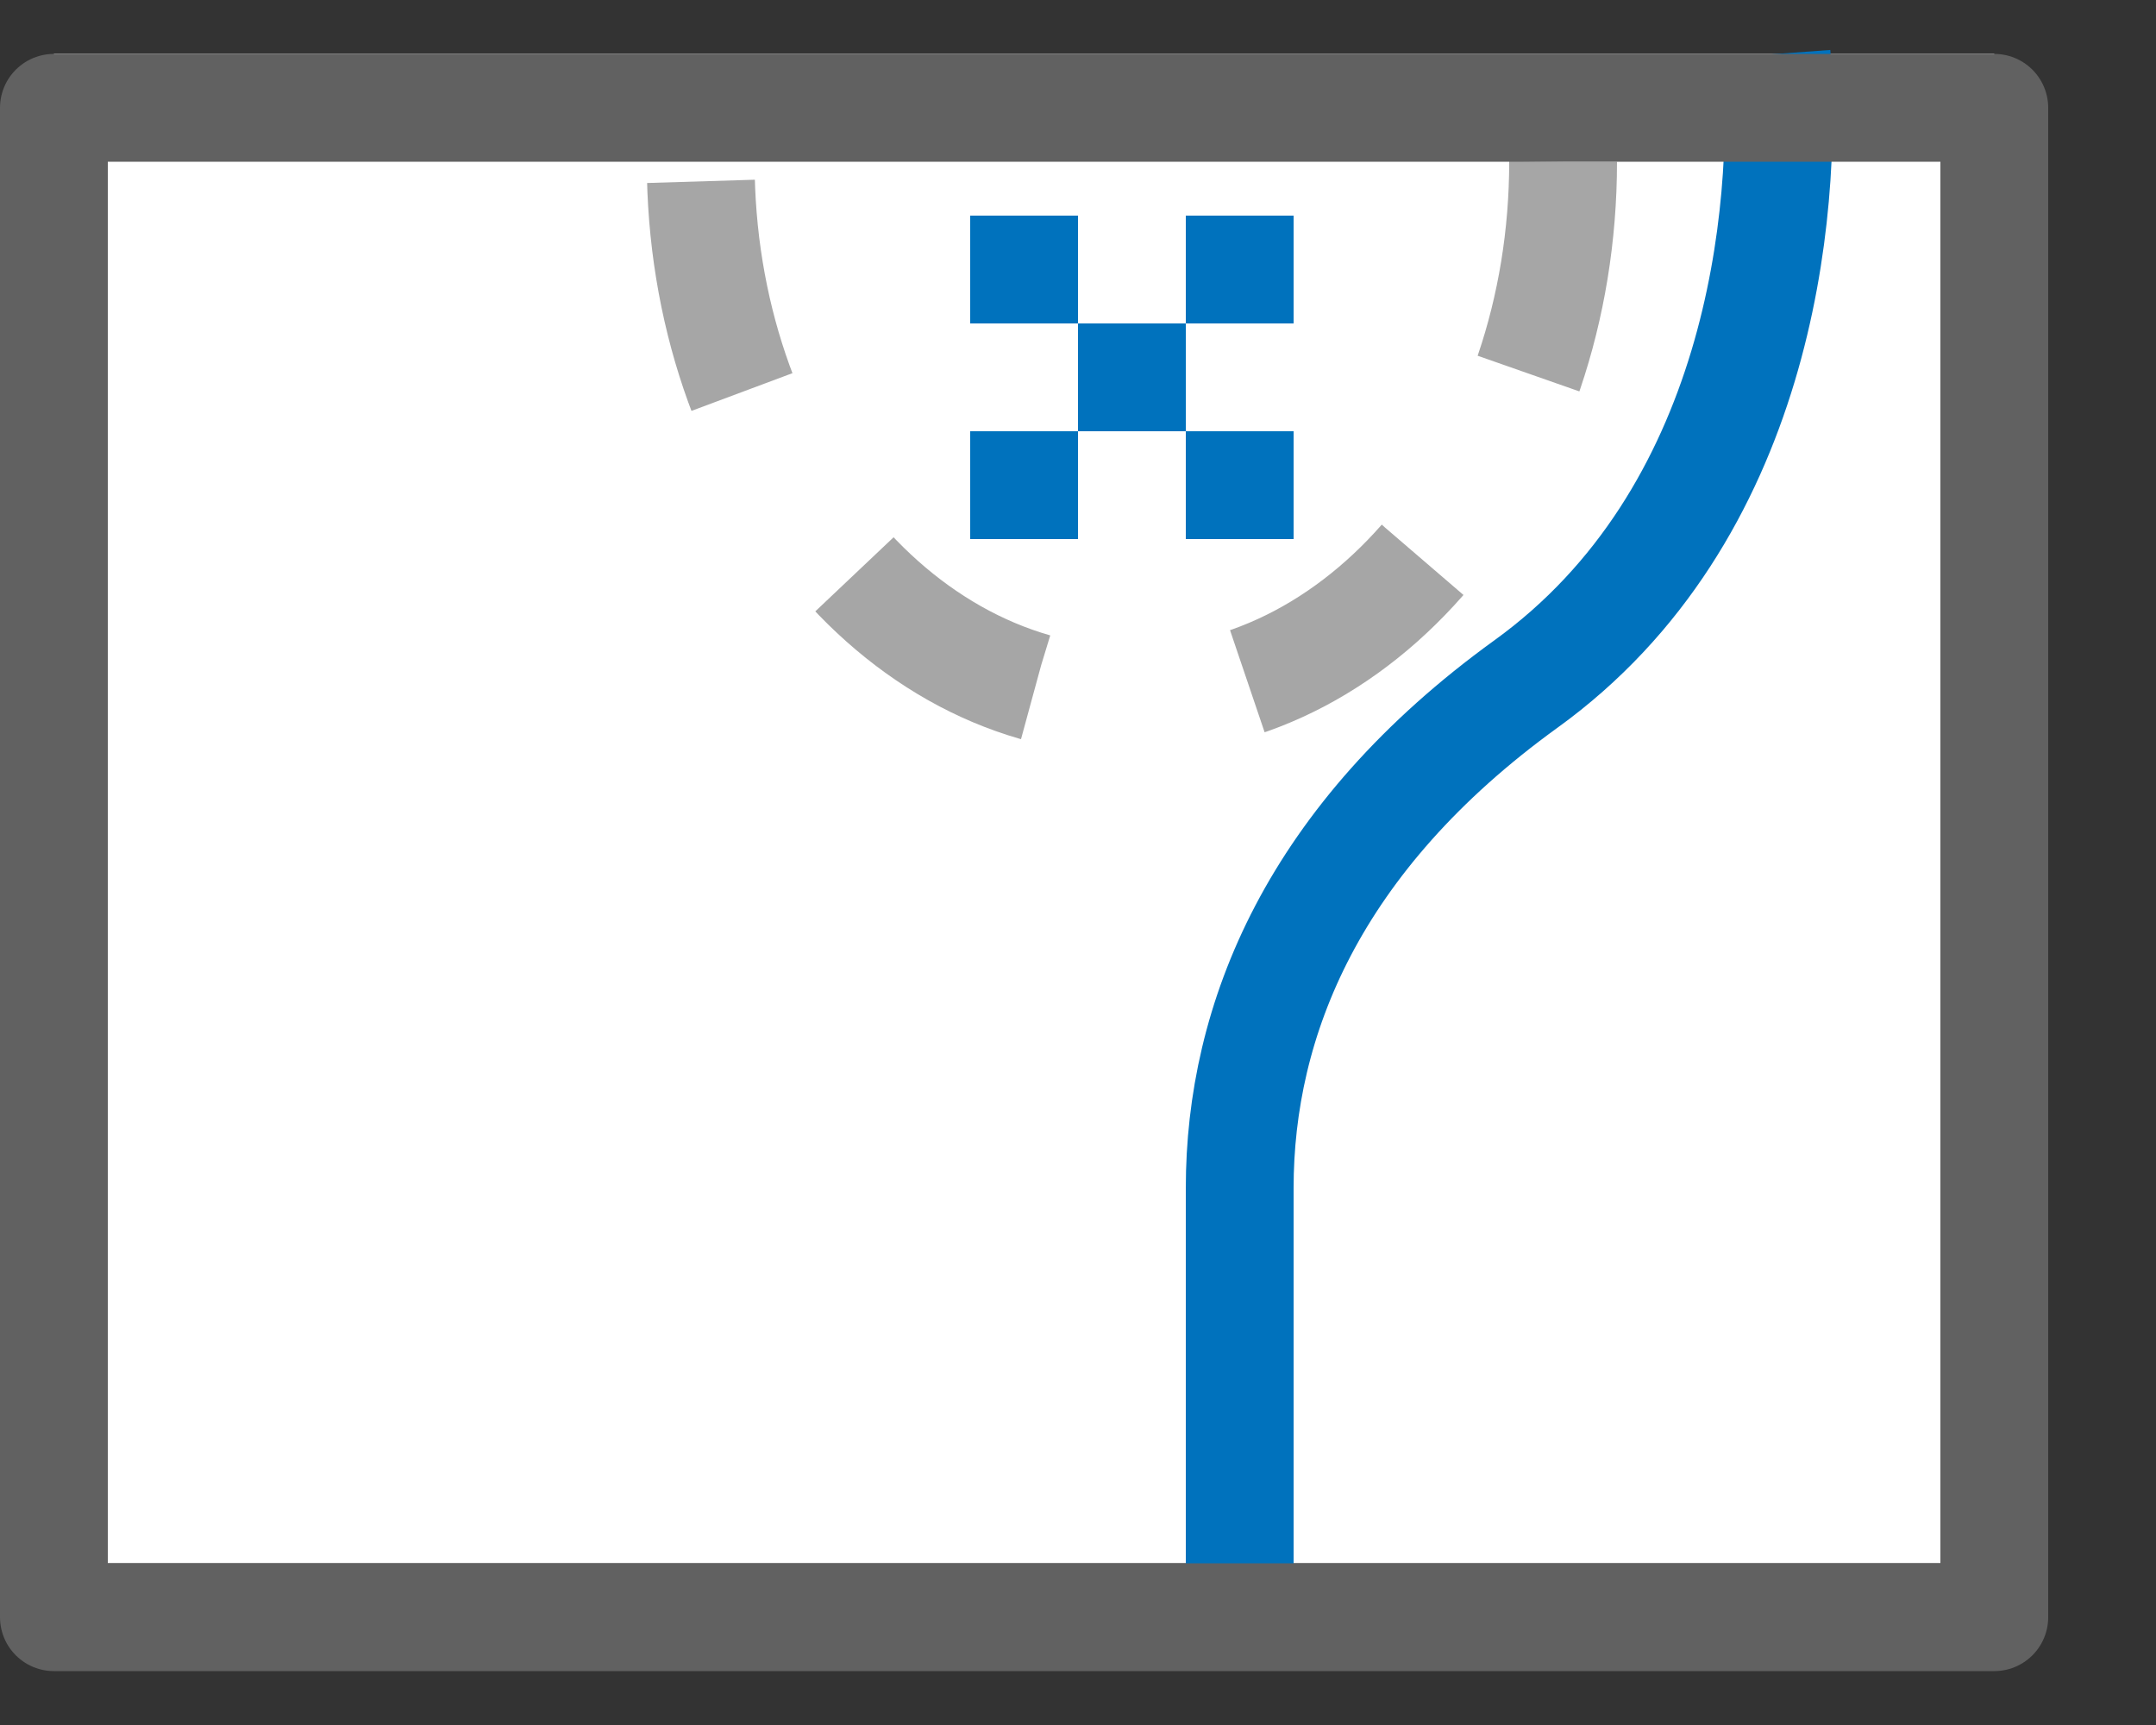 <svg width="20" height="16" viewBox="0 0 20 16" fill="none" xmlns="http://www.w3.org/2000/svg">
<rect x="0" y="0" width="20" height="16" fill="#333333" stroke="none"/>
<rect x="0.5" y="0.5" width="18" height="14" fill="white"/>
<path d="M11.5 15V11.02C11.5 9.461 12.181 7.771 14.156 6.344C16.314 4.786 16.59 1.994 16.48 0.5" stroke="#0072BD"/>
<path d="M10 2H9V3H10V2Z" fill="#0072BD"/>
<path d="M11 3H10V4H11V3Z" fill="#0072BD"/>
<path d="M12 2H11V3H12V2Z" fill="#0072BD"/>
<path d="M10 4H9V5H10V4Z" fill="#0072BD"/>
<path d="M12 4H11V5H12V4Z" fill="#0072BD"/>
<path d="M14.5 1.5C14.5 4.261 12.709 6.5 10.5 6.5C8.291 6.5 6.5 4.261 6.5 1.5" stroke="#A6A6A6" stroke-dasharray="2 2"/>
<rect x="0.5" y="1" width="18" height="14" stroke="#616161" stroke-linejoin="round"/>

</svg>
